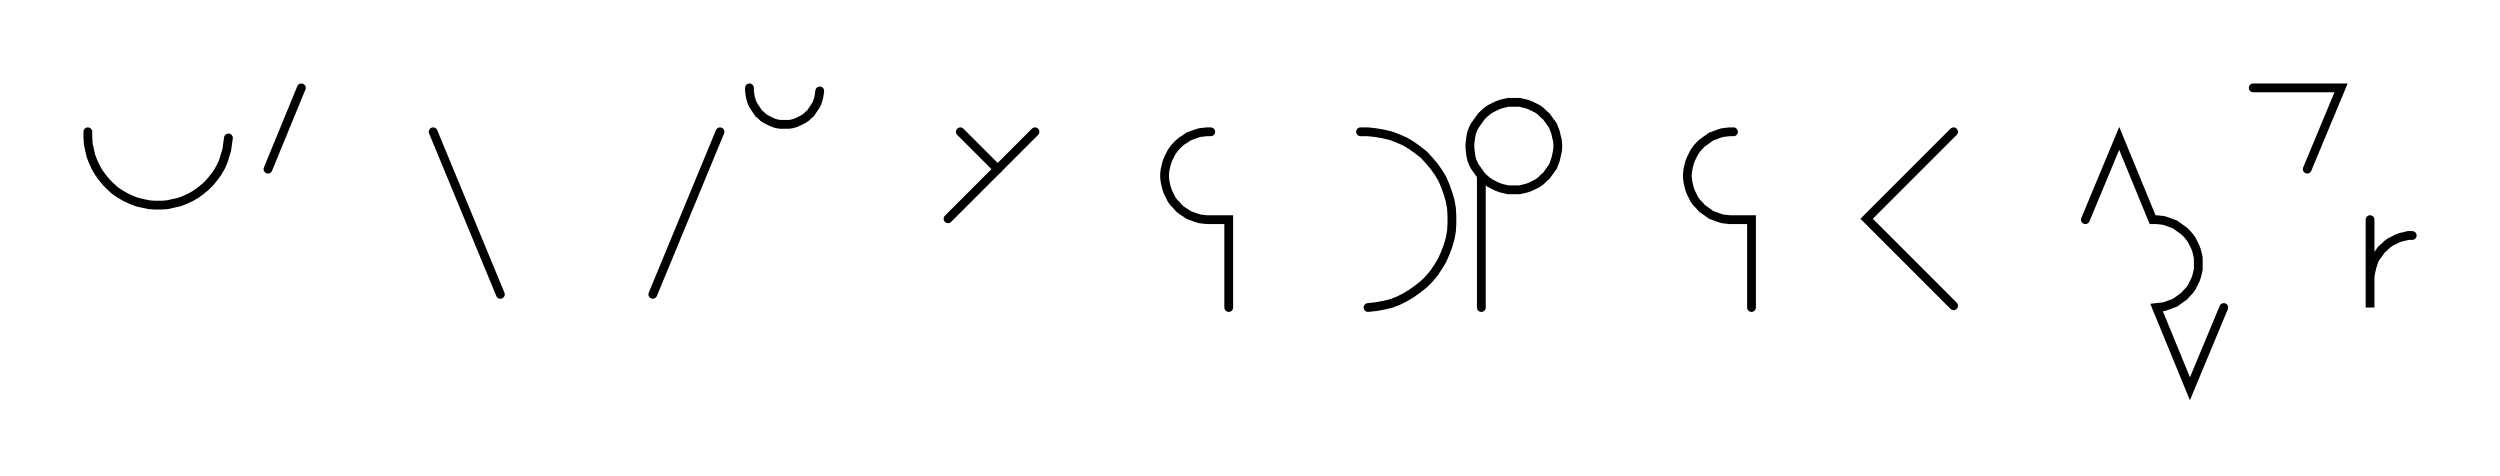 <svg xmlns="http://www.w3.org/2000/svg" width="569.079" height="108.459" style="fill:none; stroke-linecap:round;">
    <rect width="100%" height="100%" fill="#FFFFFF" />
<path stroke="#000000" stroke-width="2" d="M 375,75" />
<path stroke="#000000" stroke-width="2" d="M 20,30 20,31.4 20.1,32.8 20.4,34.2 20.7,35.5 21.2,36.8 21.8,38.1 22.5,39.3 23.3,40.4 24.2,41.5 25.2,42.5 26.2,43.4 27.4,44.2 28.6,44.9 29.9,45.5 31.2,46 32.5,46.3 33.9,46.6 35.3,46.7 36.7,46.7 38.1,46.6 39.4,46.3 40.8,46 42.1,45.5 43.4,44.9 44.6,44.2 45.7,43.4 46.8,42.5 47.8,41.5 48.7,40.4 49.5,39.3 50.2,38.1 50.8,36.8 51.2,35.5 51.6,34.2 51.8,32.8 52,31.4" />
<path stroke="#000000" stroke-width="2" d="M 58.6,70" />
<path stroke="#000000" stroke-width="2" d="M 68.6,20 61,38.5" />
<path stroke="#000000" stroke-width="2" d="M 98.6,70" />
<path stroke="#000000" stroke-width="2" d="M 98.6,30 113.9,67" />
<path stroke="#000000" stroke-width="2" d="M 120.6,70" />
<path stroke="#000000" stroke-width="2" d="M 143.9,70" />
<path stroke="#000000" stroke-width="2" d="M 163.9,30 148.6,67" />
<path stroke="#000000" stroke-width="2" d="M 170.6,70" />
<path stroke="#000000" stroke-width="2" d="M 170.6,20 170.6,20.7 170.7,21.4 170.8,22.1 171,22.8 171.2,23.4 171.5,24 171.9,24.6 172.3,25.2 172.7,25.8 173.2,26.2 173.7,26.7 174.3,27.1 174.9,27.4 175.5,27.7 176.2,28 176.9,28.2 177.6,28.3 178.3,28.3 179,28.3 179.6,28.3 180.3,28.2 181,28 181.7,27.7 182.3,27.4 182.9,27.1 183.5,26.7 184,26.2 184.5,25.8 184.9,25.2 185.3,24.6 185.7,24 186,23.4 186.2,22.8 186.4,22.1 186.5,21.4 186.6,20.7" />
<path stroke="#000000" stroke-width="2" d="M 216.6,70" />
<path stroke="#000000" stroke-width="2" d="M 218.6,30 227.1,38.5" />
<path stroke="#000000" stroke-width="2" d="M 235.6,30 215.8,49.8" />
<path stroke="#000000" stroke-width="2" d="M 265.6,70" />
<path stroke="#000000" stroke-width="2" d="M 275.6,30 274.7,30 273.8,30.1 273,30.2 272.1,30.5 271.3,30.8 270.5,31.1 269.8,31.6 269,32.1 268.4,32.6 267.8,33.2 267.2,33.9 266.7,34.6 266.3,35.4 265.9,36.2 265.6,37 265.4,37.8 265.2,38.7 265.1,39.6 265.1,40.4 265.2,41.3 265.4,42.2 265.6,43 265.9,43.8 266.3,44.6 266.7,45.4 267.2,46.1 267.8,46.7 268.4,47.4 269,47.9 269.8,48.4 270.5,48.9 271.3,49.2 272.1,49.5 273,49.8 273.8,49.9 274.7,50 279.7,50 279.7,70" />
<path stroke="#000000" stroke-width="2" d="M 309.7,70" />
<path stroke="#000000" stroke-width="2" d="M 309.7,30 311.4,30 313.2,30.2 314.9,30.5 316.6,30.9 318.2,31.5 319.8,32.2 321.3,33.1 322.7,34.1 324.1,35.2 325.3,36.5 326.4,37.8 327.4,39.2 328.3,40.7 329,42.3 329.6,44 330.1,45.7 330.4,47.4 330.5,49.1 330.5,50.9 330.4,52.6 330.1,54.3 329.6,56 329,57.6 328.3,59.2 327.4,60.7 326.4,62.2 325.3,63.5 324.1,64.7 322.7,65.8 321.3,66.8 319.8,67.7 318.2,68.5 316.6,69.1 314.9,69.5 313.2,69.8 311.4,70" />
<path stroke="#000000" stroke-width="2" d="M 337.2,70" />
<path stroke="#000000" stroke-width="2" d="M 337.2,40 337.8,40.6 338.5,41.2 339.2,41.7 340,42.1 340.8,42.5 341.6,42.8 342.4,43 343.3,43.2 344.1,43.2 345,43.2 345.9,43.2 346.8,43 347.6,42.8 348.4,42.5 349.2,42.1 350,41.7 350.7,41.2 351.3,40.6 352,40 352.5,39.3 353,38.6 353.5,37.9 353.8,37.1 354.1,36.3 354.3,35.4 354.5,34.5 354.6,33.7 354.6,32.8 354.5,31.9 354.3,31.1 354.1,30.2 353.8,29.4 353.5,28.6 353,27.9 352.5,27.2 352,26.5 351.3,25.9 350.7,25.3 350,24.8 349.2,24.4 348.4,24 347.6,23.7 346.8,23.5 345.9,23.3 345,23.3 344.1,23.3 343.3,23.3 342.4,23.5 341.6,23.7 340.8,24 340,24.4 339.2,24.8 338.5,25.3 337.8,25.9 337.2,26.5 336.7,27.2 336.2,27.9 335.7,28.6 335.3,29.4 335,30.2 334.8,31.1 334.7,31.9 334.6,32.8 334.6,33.7 334.7,34.5 334.8,35.4 335,36.3 335.3,37.1 335.7,37.9 336.2,38.6 336.7,39.3 337.2,40 337.2,70" />
<path stroke="#000000" stroke-width="2" d="M 384.6,70" />
<path stroke="#000000" stroke-width="2" d="M 394.6,30 393.7,30 392.8,30.1 392,30.2 391.1,30.5 390.3,30.8 389.5,31.1 388.8,31.6 388.1,32.1 387.4,32.6 386.8,33.2 386.2,33.9 385.7,34.6 385.3,35.4 384.9,36.2 384.6,37 384.4,37.8 384.2,38.7 384.1,39.6 384.1,40.4 384.2,41.3 384.4,42.2 384.6,43 384.9,43.8 385.3,44.6 385.7,45.4 386.2,46.1 386.8,46.7 387.4,47.4 388.1,47.9 388.8,48.4 389.5,48.9 390.3,49.2 391.1,49.5 392,49.8 392.8,49.9 393.7,50 398.7,50 398.7,70" />
<path stroke="#000000" stroke-width="2" d="M 428.7,70" />
<path stroke="#000000" stroke-width="2" d="M 444.7,30 424.9,49.8 444.7,69.6" />
<path stroke="#000000" stroke-width="2" d="M 451.4,70" />
<path stroke="#000000" stroke-width="2" d="M 474.7,70" />
<path stroke="#000000" stroke-width="2" d="M 474.7,50 482.4,31.5 490,50 490.9,50 491.8,50.1 492.6,50.2 493.5,50.5 494.3,50.8 495.1,51.1 495.8,51.6 496.5,52.1 497.2,52.6 497.8,53.2 498.4,53.9 498.9,54.6 499.3,55.4 499.7,56.2 500,57 500.2,57.8 500.4,58.7 500.4,59.6 500.4,60.4 500.4,61.3 500.2,62.2 500,63 499.7,63.8 499.3,64.6 498.9,65.4 498.4,66.1 497.8,66.7 497.2,67.4 496.5,67.9 495.8,68.4 495.1,68.9 494.3,69.2 493.5,69.5 492.6,69.8 491.8,69.9 490.9,70 498.5,88.5 506.2,70" />
<path stroke="#000000" stroke-width="2" d="M 512.9,70" />
<path stroke="#000000" stroke-width="2" d="M 512.9,20 532.9,20 525.2,38.5" />
<path stroke="#000000" stroke-width="2" d="M 539.5,70" />
<path stroke="#000000" stroke-width="2" d="M 539.5,50 539.5,70 539.5,64 539.5,63.1 539.6,62.3 539.8,61.4 540,60.6 540.3,59.7 540.6,58.9 541.1,58.2 541.6,57.5 542.1,56.8 542.8,56.2 543.4,55.6 544.1,55.1 544.9,54.7 545.7,54.3 546.5,54 547.4,53.8 548.2,53.6 549.1,53.6" />
<path stroke="#000000" stroke-width="2" d="M 555.7,70" />
<path stroke="#000000" stroke-width="2" d="M 579.1,70" />
</svg>
